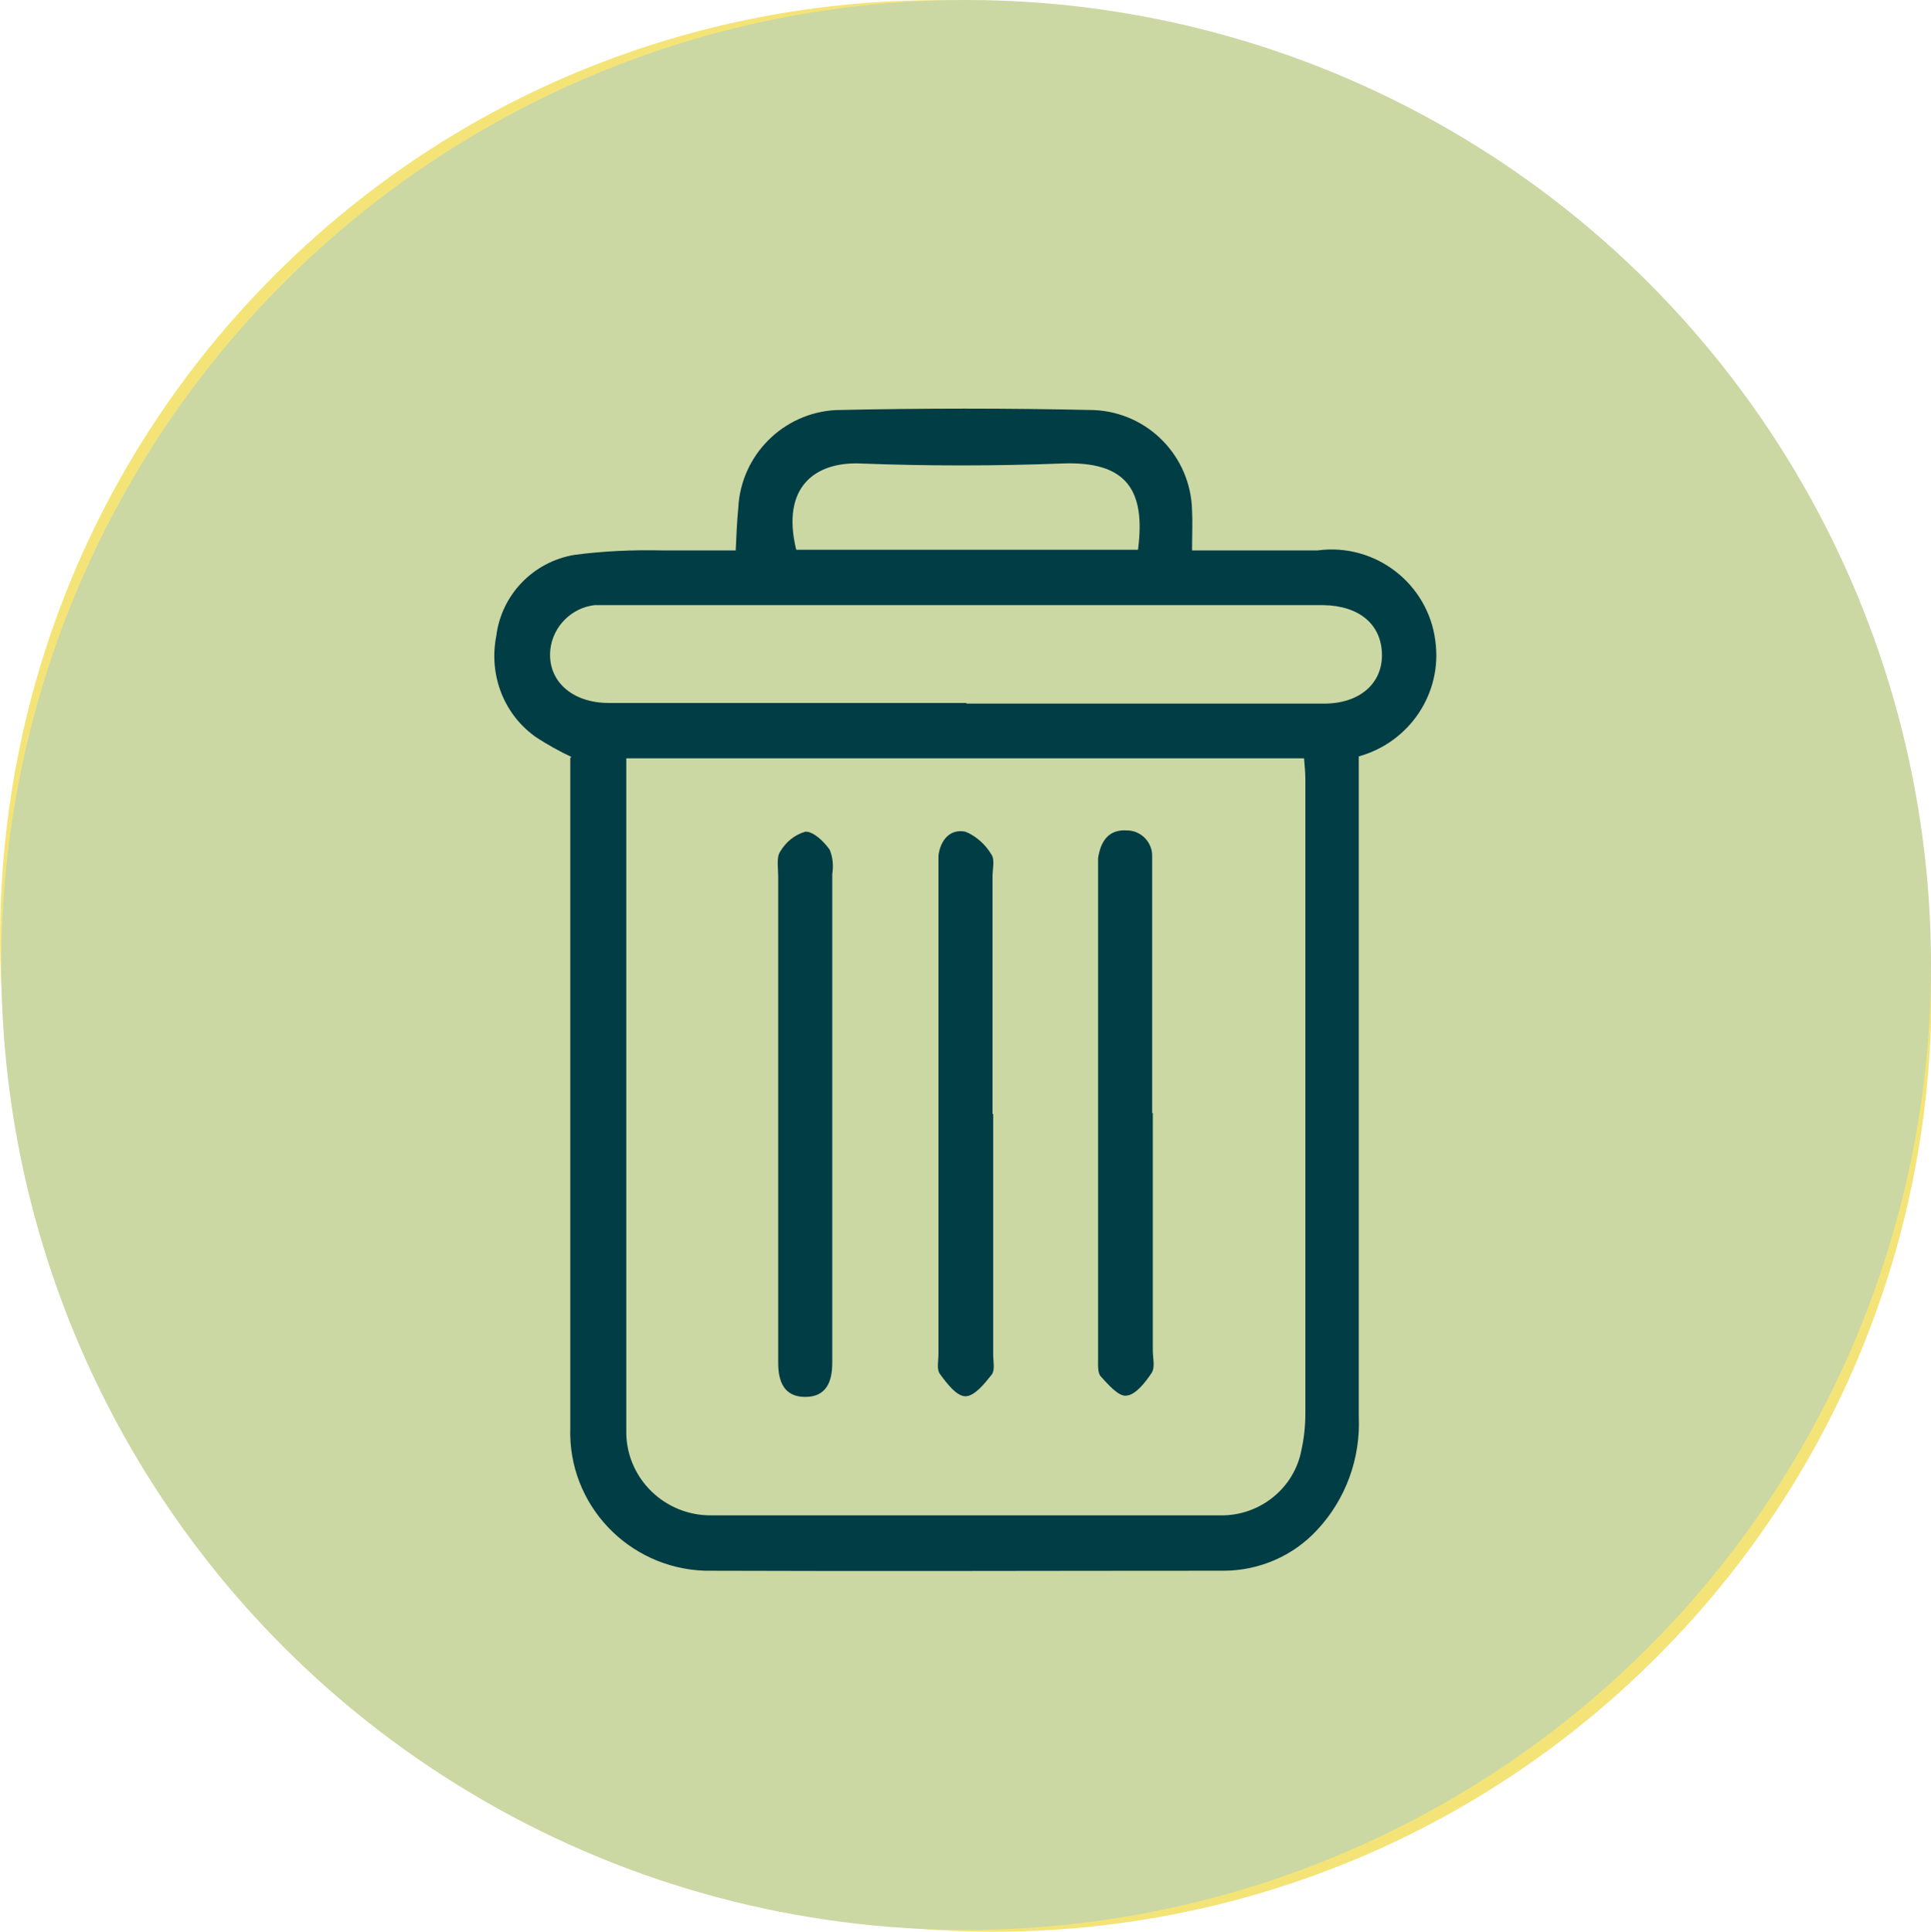 <?xml version="1.0" encoding="UTF-8"?><svg id="Layer_2" xmlns="http://www.w3.org/2000/svg" viewBox="0 0 30 30.01"><defs><style>.cls-1{fill:#003d44;}.cls-2{fill:#f4e478;}.cls-3{fill:#cbd8a4;}</style></defs><g id="Layer_1-2"><g><path class="cls-2" d="m5.13,25.74c5.69,5.69,14.92,5.69,20.61,0s5.69-14.92,0-20.61h0L5.13,25.74Z"/><path class="cls-2" d="m4.27,24.88c-5.69-5.69-5.69-14.92,0-20.61s14.92-5.69,20.61,0L4.27,24.88Z"/><circle class="cls-3" cx="15.01" cy="14.99" r="14.99"/><g><path class="cls-1" d="m8.88,11.76c-.19-.09-.37-.19-.54-.3-.51-.35-.75-.97-.63-1.58.08-.64.57-1.15,1.21-1.26.45-.06.91-.08,1.37-.07.37,0,.75,0,1.14,0,.01-.24.02-.45.04-.66.04-.82.7-1.48,1.52-1.52,1.34-.03,2.67-.03,4.01,0,.84.04,1.5.72,1.52,1.56.01.19,0,.37,0,.62h1.95c.9-.12,1.72.52,1.83,1.41.11.81-.4,1.57-1.19,1.79v10.25c.03.65-.2,1.29-.65,1.77-.37.4-.9.63-1.45.63-2.69,0-5.37.01-8.06,0-1.19-.04-2.13-1.03-2.09-2.22,0-.02,0-.05,0-.07,0-3.19,0-6.39,0-9.58v-.76h0Zm.85.03v10.07c0,.14,0,.28,0,.42.02.7.6,1.26,1.31,1.26,2.64,0,5.28,0,7.92,0,.61.01,1.15-.42,1.26-1.02.04-.18.06-.37.06-.56,0-3.29,0-6.57,0-9.86,0-.1-.01-.2-.02-.32h-10.53,0Zm5.28-.86h5.56c.55,0,.91-.31.9-.77s-.35-.75-.91-.76h-10.97c-.12,0-.23,0-.35,0-.36.04-.65.33-.69.69-.05.48.33.83.91.83h5.56Zm2.67-2.39c.12-.92-.17-1.38-1.18-1.34-1.04.04-2.09.04-3.13,0-.7-.03-1.24.36-1,1.34h5.31Z"/><path class="cls-1" d="m15.43,17.31v3.73c0,.1.03.24-.02.31-.11.14-.27.34-.41.34s-.29-.2-.4-.35c-.05-.07-.02-.2-.02-.31v-7.46c0-.09,0-.19,0-.28.03-.24.18-.42.42-.37.17.07.31.2.4.35.06.08.02.23.02.34v3.69h0Z"/><path class="cls-1" d="m17.91,17.29v3.69c0,.12.04.26-.02.35-.1.15-.25.34-.39.35-.12.02-.29-.18-.4-.3-.05-.06-.04-.18-.04-.27v-7.6c0-.06,0-.12,0-.18.04-.26.16-.45.45-.43.22,0,.4.19.39.41,0,.01,0,.03,0,.04v3.94h0Z"/><path class="cls-1" d="m12.09,17.27v-3.66c0-.13-.03-.29.03-.38.09-.15.22-.26.39-.31.12-.01.29.15.38.28.05.12.06.25.04.38v7.59c0,.29-.09.53-.42.53s-.42-.24-.42-.53v-3.9h0Z"/></g></g></g></svg>